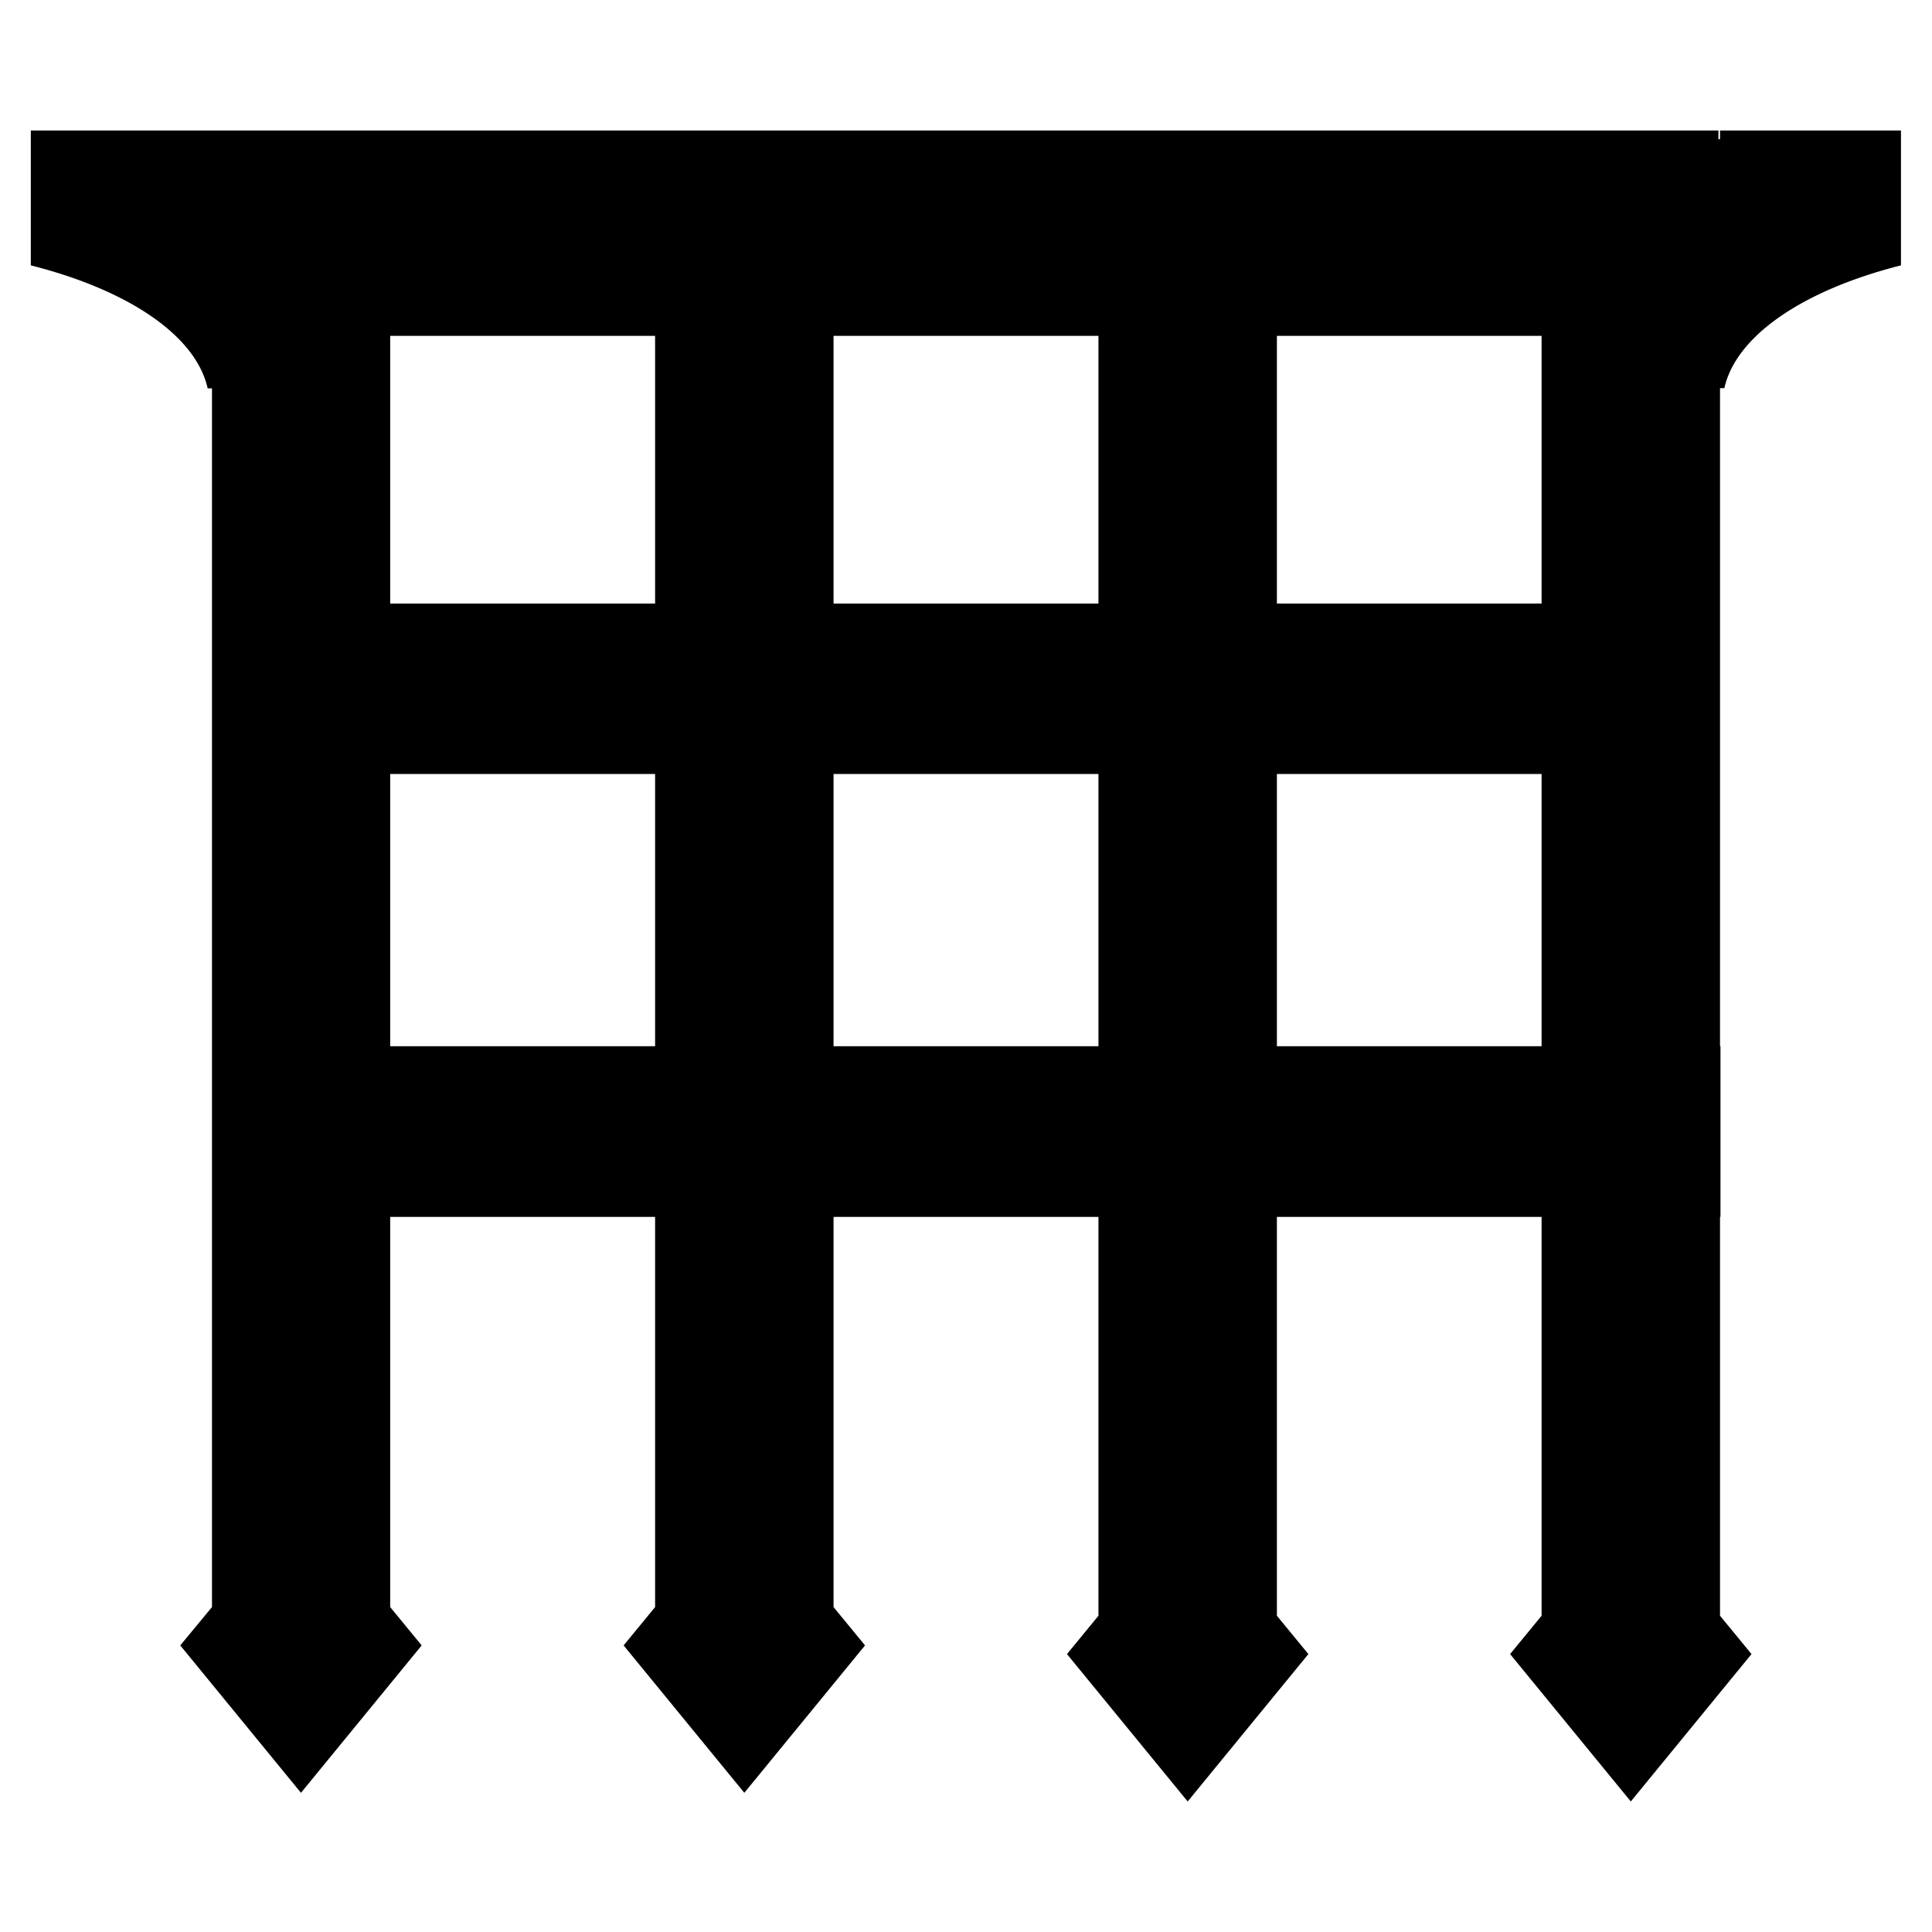 <?xml version="1.0" encoding="UTF-8" standalone="no"?>
<svg
   xmlns:dc="http://purl.org/dc/elements/1.1/"
   xmlns:cc="http://creativecommons.org/ns#"
   xmlns:rdf="http://www.w3.org/1999/02/22-rdf-syntax-ns#"
   xmlns:svg="http://www.w3.org/2000/svg"
   xmlns="http://www.w3.org/2000/svg"
   xmlns:sodipodi="http://sodipodi.sourceforge.net/DTD/sodipodi-0.dtd"
   xmlns:inkscape="http://www.inkscape.org/namespaces/inkscape"
   width="32"
   height="32"
   viewBox="0 0 8.467 8.467"
   version="1.1"
   id="svg8"
   inkscape:version="1.0.2-2 (e86c870879, 2021-01-15)"
   sodipodi:docname="Dungeon.svg">
  <defs
     id="defs2" />
  <sodipodi:namedview
     id="base"
     pagecolor="#ffffff"
     bordercolor="#666666"
     borderopacity="1.0"
     inkscape:pageopacity="0.0"
     inkscape:pageshadow="2"
     inkscape:zoom="11.2"
     inkscape:cx="20.631496"
     inkscape:cy="21.067394"
     inkscape:document-units="px"
     inkscape:current-layer="layer1"
     inkscape:document-rotation="0"
     showgrid="false"
     units="px"
     inkscape:window-width="1920"
     inkscape:window-height="1121"
     inkscape:window-x="-9"
     inkscape:window-y="-9"
     inkscape:window-maximized="1" />
  <g
     inkscape:label="Layer 1"
     inkscape:groupmode="layer"
     id="layer1">
    <path
       id="rect851"
       style="opacity:1;fill:#000000;stroke:none;stroke-width:0.529"
       d="M 0.135,0.572 V 1.163 a 1.509,0.695 0 0 1 0.775,0.539 h 0.019 V 2.645 3.392 7.043 L 0.79,7.211 1.319,7.857 1.848,7.211 1.71,7.043 v -1.71 h 1.161 v 1.71 L 2.733,7.211 3.262,7.857 3.791,7.211 3.653,7.043 V 5.333 H 4.814 V 7.081 L 4.676,7.249 5.205,7.895 5.734,7.249 5.596,7.081 V 5.333 H 6.756 V 7.081 L 6.618,7.249 7.147,7.895 7.676,7.249 7.538,7.081 V 5.333 h 0.002 V 4.585 h -0.002 V 1.701 h 0.019 A 1.509,0.695 0 0 1 8.331,1.163 V 0.572 H 7.538 v 0.038 h -0.007 V 0.572 H 0.929 Z M 1.71,1.472 H 2.871 V 2.645 H 1.71 Z m 1.943,0 H 4.814 V 2.645 H 3.653 Z m 1.943,0 H 6.756 V 2.645 H 5.596 Z M 1.71,3.392 H 2.871 V 4.585 H 1.71 Z m 1.943,0 H 4.814 V 4.585 H 3.653 Z m 1.943,0 H 6.756 V 4.585 H 5.596 Z" />
  </g>
</svg>
